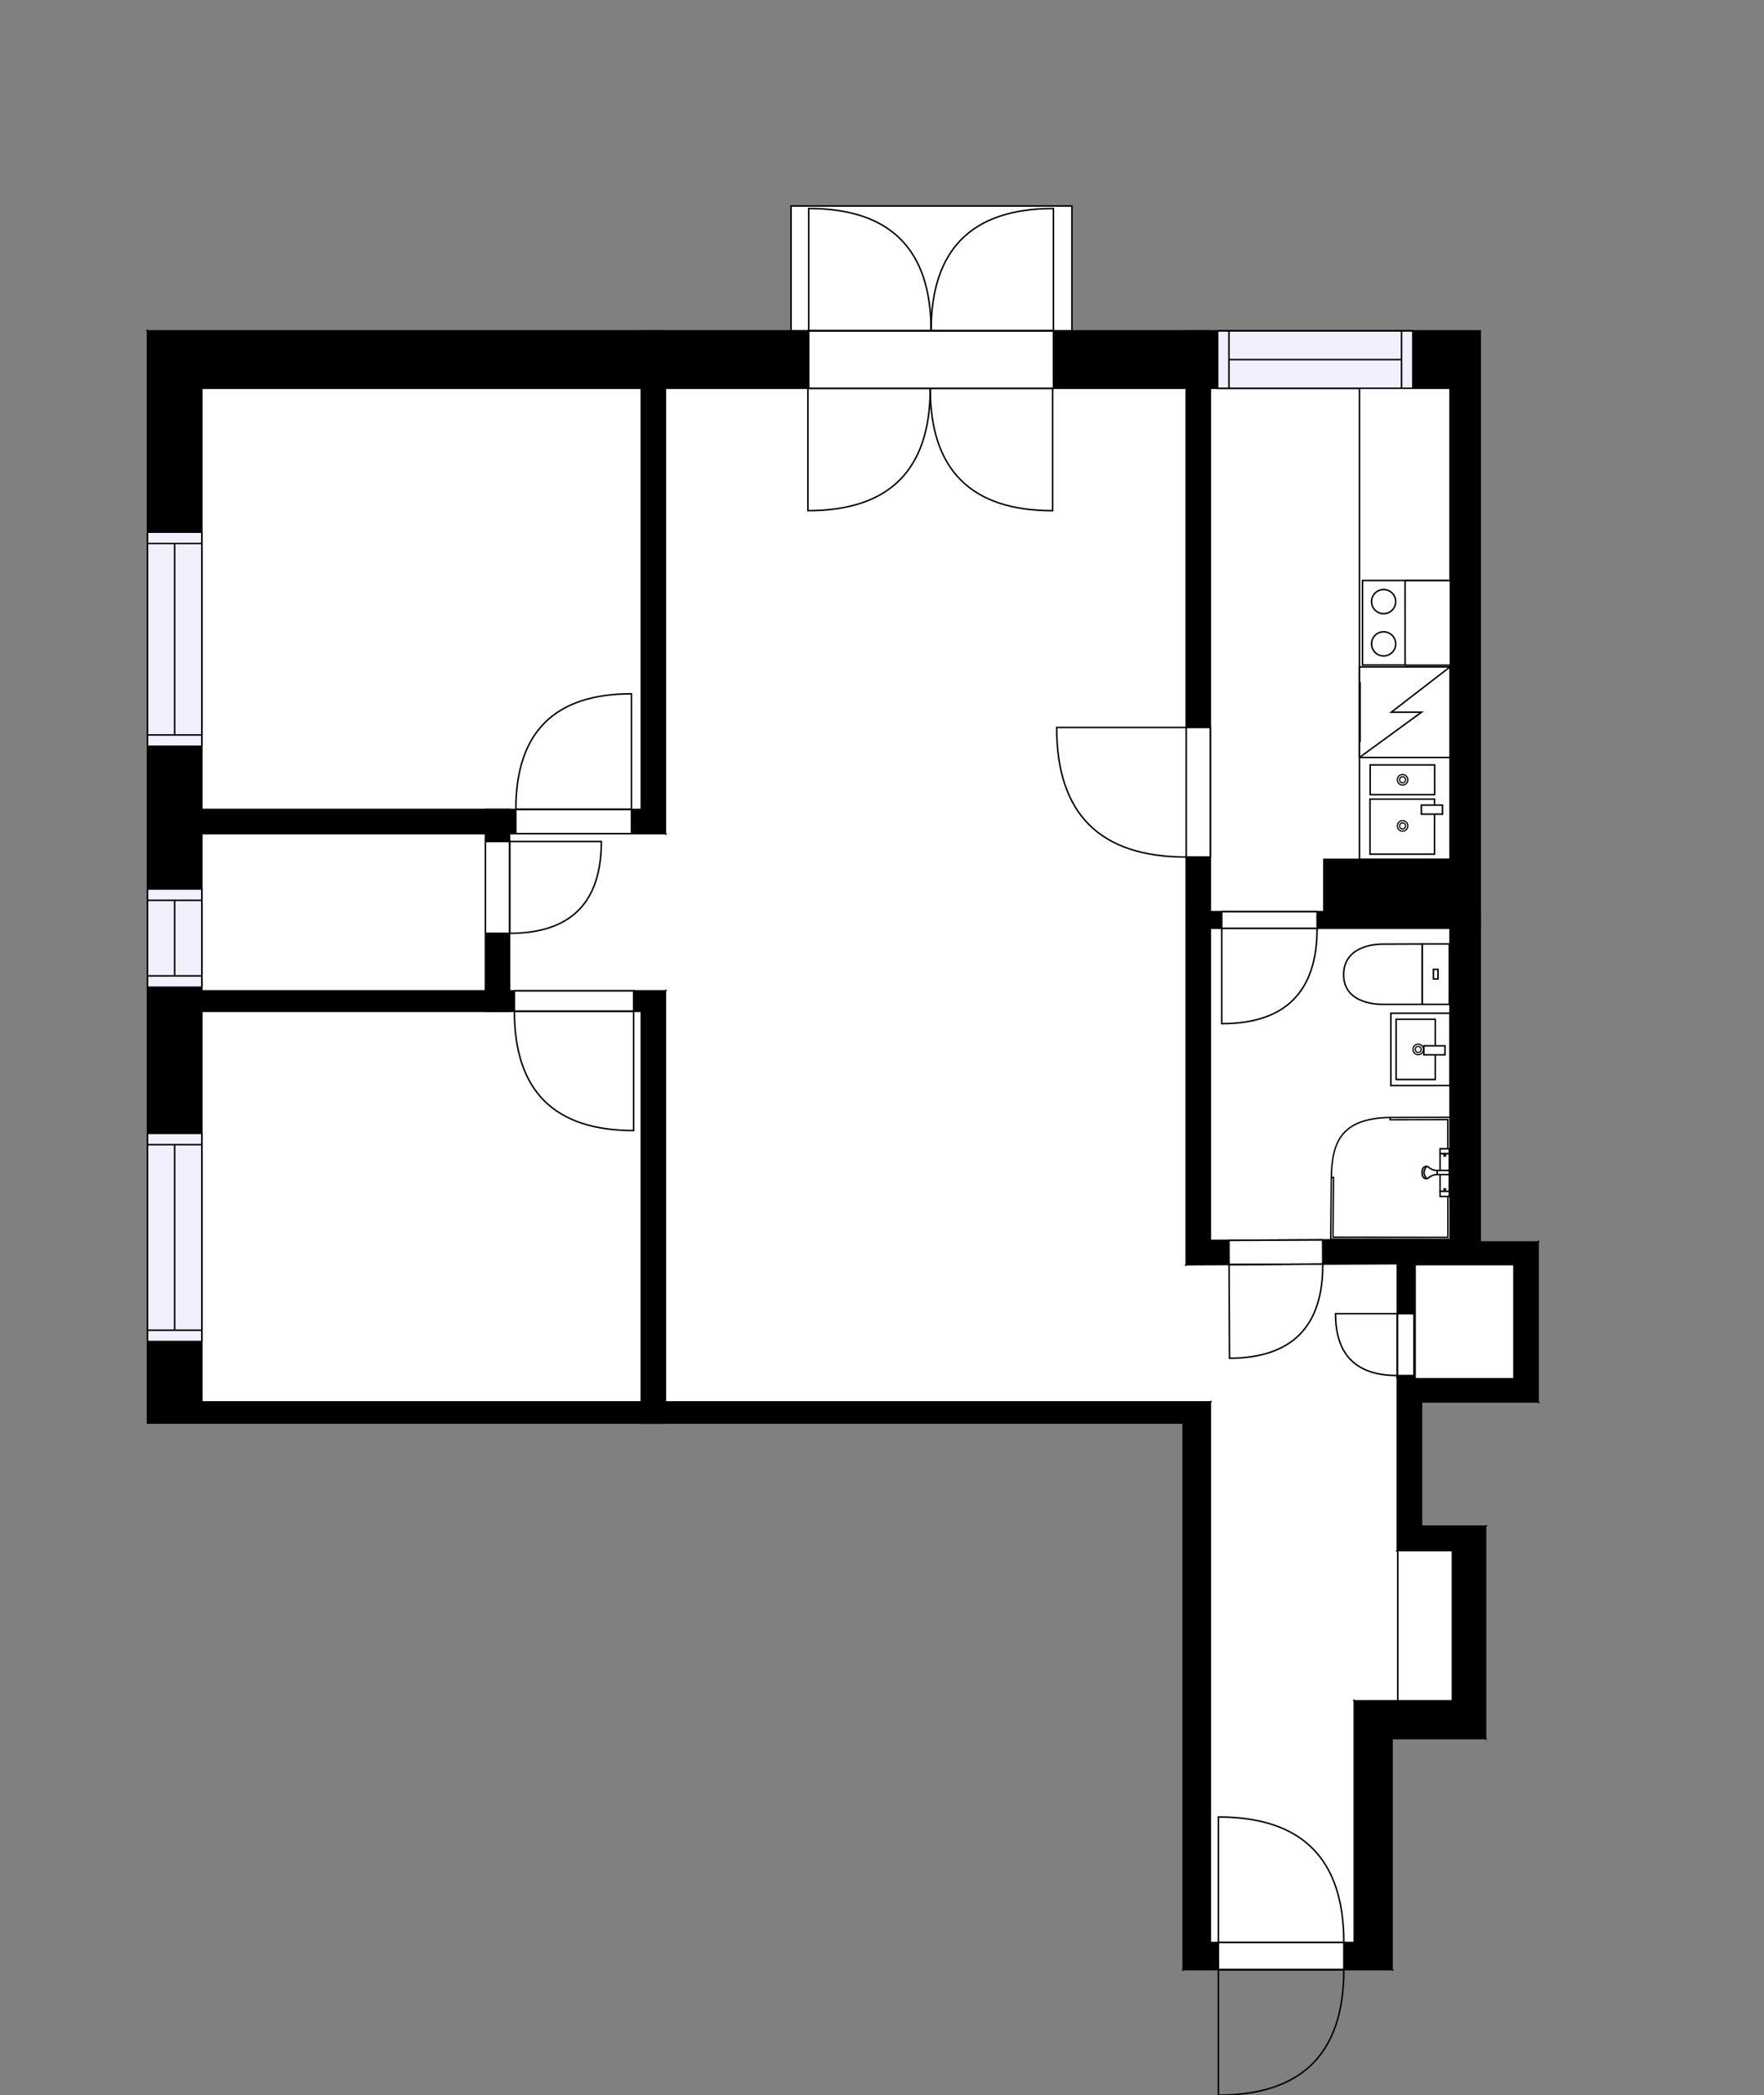 <?xml version="1.0" encoding="utf-8"?>
<svg height="1387.97" id="temp" version="1.1" viewBox="0 0 1169.034 1387.97" width="1169.034" xmlns="http://www.w3.org/2000/svg" xmlns:xlink="http://www.w3.org/1999/xlink"><rect x="0" y="0" width="1169.034" height="1387.97" fill="#808080" stroke="none"/><defs/><g class="Model v1-1" id="Model"><g class="Floor"><g class="Floorplan Floor-1" id="Floor-1" transform="matrix(1,0,0,1,0,0)"><g class="Space Undefined" fill="#ffffff" id="5cba7013-b168-4128-afda-23e296a88386" stroke="#ffffff" style="fill-opacity: 1; stroke-opacity: 1; stroke-width: 1;"><polygon points="960.95,837.77 1003.32,837.77 1003.32,912.73 937.03,912.73 937.03,837.00 960.10,837.00 "/><g class="Dimension" transform="matrix(1,0,0,1,937.029,837.774)"><g class="Visual" style="display: none;" transform="matrix(1,0,0,1,0,0)"><g class="DimensionMark" fill="#000000" id="mark1" stroke="none" style="fill-opacity: 1; pointer-events: visible;" transform="matrix(1,0,0,1,33.145,0)"><polygon points="-5,5,0,0,5,5"/></g><g class="DimensionMark" fill="#000000" id="mark2" stroke="none" style="fill-opacity: 1; pointer-events: visible;" transform="matrix(1,0,0,1,66.29,37.092)"><polygon points="-5,-5,0,0,-5,5"/></g><g class="DimensionMark" fill="#000000" id="mark3" stroke="none" style="fill-opacity: 1; pointer-events: visible;" transform="matrix(1,0,0,1,33.145,74.958)"><polygon points="-5,-5,0,0,5,-5"/></g><g class="DimensionMark" fill="#000000" id="mark4" stroke="none" style="fill-opacity: 1; pointer-events: visible;" transform="matrix(1,0,0,1,0,37.092)"><polygon points="5,5,0,0,5,-5"/></g></g><g class="SpaceDimensionsLabel" transform="matrix(1,0,0,1,33.067,37.341)"><g class="TextLabel NameLabel" id="NameLabel" style="display: block;"/><g class="TextLabel DimensionMeasureLabel" id="DimensionMeasureLabel" style="display: none;" transform="matrix(1,0,0,1,-40.531,79.594)"/></g></g></g><g class="Space Closet WalkIn" fill="#ffffff" id="326e9328-4acb-47da-8440-424ff67e61bd" stroke="#ffffff" style="fill-opacity: 1; stroke-opacity: 1; stroke-width: 1;"><polygon points="321.71,656.42 133.75,656.42 133.75,552.24 321.71,552.24 "/><g class="Dimension" transform="matrix(1,0,0,1,133.75,552.244)"><g class="Visual" style="display: none;" transform="matrix(1,0,0,1,0,0)"><g class="DimensionMark" fill="#000000" id="mark1" stroke="none" style="fill-opacity: 1; pointer-events: visible;" transform="matrix(1,0,0,1,93.979,0)"><polygon points="-5,5,0,0,5,5"/></g><g class="DimensionMark" fill="#000000" id="mark2" stroke="none" style="fill-opacity: 1; pointer-events: visible;" transform="matrix(1,0,0,1,187.957,52.086)"><polygon points="-5,-5,0,0,-5,5"/></g><g class="DimensionMark" fill="#000000" id="mark3" stroke="none" style="fill-opacity: 1; pointer-events: visible;" transform="matrix(1,0,0,1,93.979,104.173)"><polygon points="-5,-5,0,0,5,-5"/></g><g class="DimensionMark" fill="#000000" id="mark4" stroke="none" style="fill-opacity: 1; pointer-events: visible;" transform="matrix(1,0,0,1,0,52.086)"><polygon points="5,5,0,0,5,-5"/></g></g><g class="SpaceDimensionsLabel" transform="matrix(1,0,0,1,68.823,64.259)"><g class="TextLabel NameLabel" id="NameLabel" style="display: block;"/><g class="TextLabel DimensionMeasureLabel" id="DimensionMeasureLabel" style="display: none;" transform="matrix(1,0,0,1,-116.336,79.594)"/></g></g></g><g class="Space Bath" fill="#ffffff" id="2479f69a-d5cb-4654-afdf-c521cc5ed722" stroke="#ffffff" style="fill-opacity: 1; stroke-opacity: 1; stroke-width: 1;"><polygon points="960.95,821.00 802.10,821.77 802.10,614.95 960.95,614.95 "/><g class="Dimension" transform="matrix(1,0,0,1,802.103,614.949)"><g class="Visual" style="display: none;" transform="matrix(1,0,0,1,0,0)"><g class="DimensionMark" fill="#000000" id="mark1" stroke="none" style="fill-opacity: 1; pointer-events: visible;" transform="matrix(1,0,0,1,79.424,0)"><polygon points="-5,5,0,0,5,5"/></g><g class="DimensionMark" fill="#000000" id="mark2" stroke="none" style="fill-opacity: 1; pointer-events: visible;" transform="matrix(1,0,0,1,158.851,103.413)"><polygon points="-5,-5,0,0,-5,5"/></g><g class="DimensionMark" fill="#000000" id="mark3" stroke="none" style="fill-opacity: 1; pointer-events: visible;" transform="matrix(1,0,0,1,79.424,206.438)"><polygon points="-5,-5,0,0,5,-5"/></g><g class="DimensionMark" fill="#000000" id="mark4" stroke="none" style="fill-opacity: 1; pointer-events: visible;" transform="matrix(1,0,0,1,0,103.413)"><polygon points="5,5,0,0,5,-5"/></g></g><g class="SpaceDimensionsLabel" transform="matrix(1,0,0,1,38.642,107.989)"><g class="TextLabel NameLabel" id="NameLabel" style="display: block;"/><g class="TextLabel DimensionMeasureLabel" id="DimensionMeasureLabel" style="display: none;" transform="matrix(1,0,0,1,-116.164,80.016)"/></g></g></g><g class="Space Kitchen" fill="#ffffff" id="0f698995-fe85-4f2b-a884-45836452f3b8" stroke="#ffffff" style="fill-opacity: 1; stroke-opacity: 1; stroke-width: 1;"><polygon points="960.95,603.95 802.10,603.95 802.10,257.22 960.95,257.22 "/><g class="Dimension" transform="matrix(1,0,0,1,802.103,257.219)"><g class="Visual" style="display: none;" transform="matrix(1,0,0,1,0,0)"><g class="DimensionMark" fill="#000000" id="mark1" stroke="none" style="fill-opacity: 1; pointer-events: visible;" transform="matrix(1,0,0,1,79.425,0)"><polygon points="-5,5,0,0,5,5"/></g><g class="DimensionMark" fill="#000000" id="mark2" stroke="none" style="fill-opacity: 1; pointer-events: visible;" transform="matrix(1,0,0,1,158.851,173.365)"><polygon points="-5,-5,0,0,-5,5"/></g><g class="DimensionMark" fill="#000000" id="mark3" stroke="none" style="fill-opacity: 1; pointer-events: visible;" transform="matrix(1,0,0,1,79.425,346.73)"><polygon points="-5,-5,0,0,5,-5"/></g><g class="DimensionMark" fill="#000000" id="mark4" stroke="none" style="fill-opacity: 1; pointer-events: visible;" transform="matrix(1,0,0,1,0,173.365)"><polygon points="5,5,0,0,5,-5"/></g></g><g class="SpaceDimensionsLabel" transform="matrix(1,0,0,1,36.848,177.353)"><g class="TextLabel NameLabel" id="NameLabel" style="display: block;"/><g class="TextLabel DimensionMeasureLabel" id="DimensionMeasureLabel" style="display: none;" transform="matrix(1,0,0,1,-128.508,79.594)"/></g></g></g><g class="Space Room" fill="#ffffff" id="d4fa99aa-9a65-4adb-99ba-0e31b2e7f168" stroke="#ffffff" style="fill-opacity: 1; stroke-opacity: 1; stroke-width: 1;"><polygon points="424.98,928.73 133.75,928.73 133.75,669.95 424.98,669.95 "/><g class="Dimension" transform="matrix(1,0,0,1,133.75,669.947)"><g class="Visual" style="display: none;" transform="matrix(1,0,0,1,0,0)"><g class="DimensionMark" fill="#000000" id="mark1" stroke="none" style="fill-opacity: 1; pointer-events: visible;" transform="matrix(1,0,0,1,145.613,0)"><polygon points="-5,5,0,0,5,5"/></g><g class="DimensionMark" fill="#000000" id="mark2" stroke="none" style="fill-opacity: 1; pointer-events: visible;" transform="matrix(1,0,0,1,291.227,129.392)"><polygon points="-5,-5,0,0,-5,5"/></g><g class="DimensionMark" fill="#000000" id="mark3" stroke="none" style="fill-opacity: 1; pointer-events: visible;" transform="matrix(1,0,0,1,145.613,258.785)"><polygon points="-5,-5,0,0,5,-5"/></g><g class="DimensionMark" fill="#000000" id="mark4" stroke="none" style="fill-opacity: 1; pointer-events: visible;" transform="matrix(1,0,0,1,0,129.392)"><polygon points="5,5,0,0,5,-5"/></g></g><g class="SpaceDimensionsLabel" transform="matrix(1,0,0,1,145.613,129.392)"><g class="TextLabel NameLabel" id="NameLabel" style="display: block;"/><g class="TextLabel DimensionMeasureLabel" id="DimensionMeasureLabel" style="display: none;" transform="matrix(1,0,0,1,-127.609,79.594)"/></g></g></g><g class="Space Room" fill="#ffffff" id="45ddb327-39de-4a31-95c0-c546f466395a" stroke="#ffffff" style="fill-opacity: 1; stroke-opacity: 1; stroke-width: 1;"><polygon points="424.98,536.24 133.75,536.24 133.75,257.22 424.98,257.22 "/><g class="Dimension" transform="matrix(1,0,0,1,133.75,257.219)"><g class="Visual" style="display: none;" transform="matrix(1,0,0,1,0,0)"><g class="DimensionMark" fill="#000000" id="mark1" stroke="none" style="fill-opacity: 1; pointer-events: visible;" transform="matrix(1,0,0,1,145.613,0)"><polygon points="-5,5,0,0,5,5"/></g><g class="DimensionMark" fill="#000000" id="mark2" stroke="none" style="fill-opacity: 1; pointer-events: visible;" transform="matrix(1,0,0,1,291.227,139.513)"><polygon points="-5,-5,0,0,-5,5"/></g><g class="DimensionMark" fill="#000000" id="mark3" stroke="none" style="fill-opacity: 1; pointer-events: visible;" transform="matrix(1,0,0,1,145.613,279.025)"><polygon points="-5,-5,0,0,5,-5"/></g><g class="DimensionMark" fill="#000000" id="mark4" stroke="none" style="fill-opacity: 1; pointer-events: visible;" transform="matrix(1,0,0,1,0,139.513)"><polygon points="5,5,0,0,5,-5"/></g></g><g class="SpaceDimensionsLabel" transform="matrix(1,0,0,1,144.092,139.513)"><g class="TextLabel NameLabel" id="NameLabel" style="display: block;"/><g class="TextLabel DimensionMeasureLabel" id="DimensionMeasureLabel" style="display: none;" transform="matrix(1,0,0,1,-127.609,79.594)"/></g></g></g><g class="Space Outdoor" fill="#ffffff" id="1345047e-b44c-48c8-8d30-da23b6206489" stroke="#000000" style="stroke-width: 1; fill-opacity: 1; stroke-opacity: 1;"><polygon points="524.25,219.22 710.39,219.22 710.39,136.46 524.25,136.46 524.25,219.22 524.25,219.22 "/><g class="Dimension" transform="matrix(1,0,0,1,524.254,136.463)"><g class="Visual" style="display: none;" transform="matrix(1,0,0,1,0,0)"><g class="DimensionMark" fill="#000000" id="mark1" stroke="none" style="fill-opacity: 1; pointer-events: visible;" transform="matrix(1,0,0,1,93.067,0)"><polygon points="-5,5,0,0,5,5"/></g><g class="DimensionMark" fill="#000000" id="mark2" stroke="none" style="fill-opacity: 1; pointer-events: visible;" transform="matrix(1,0,0,1,186.135,41.378)"><polygon points="-5,-5,0,0,-5,5"/></g><g class="DimensionMark" fill="#000000" id="mark3" stroke="none" style="fill-opacity: 1; pointer-events: visible;" transform="matrix(1,0,0,1,93.067,82.756)"><polygon points="-5,-5,0,0,5,-5"/></g><g class="DimensionMark" fill="#000000" id="mark4" stroke="none" style="fill-opacity: 1; pointer-events: visible;" transform="matrix(1,0,0,1,0,41.378)"><polygon points="5,5,0,0,5,-5"/></g></g><g class="SpaceDimensionsLabel" transform="matrix(1,0,0,1,41.378,41.378)"><g class="TextLabel NameLabel" id="NameLabel" style="display: block;"/><g class="TextLabel DimensionMeasureLabel" id="DimensionMeasureLabel" style="display: none;" transform="matrix(1,0,0,1,-56.531,79.594)"/></g></g></g><g class="Space Entry Lobby" fill="#ffffff" id="d411a8e5-90b6-4930-8839-7a58cedf4263" stroke="#ffffff" style="fill-opacity: 1; stroke-opacity: 1; stroke-width: 1;"><polygon points="926.03,912.73 926.03,1027.06 962.58,1027.06 962.58,1126.77 897.51,1126.77 897.51,1286.84 802.10,1286.84 802.10,928.73 786.10,928.73 786.10,837.85 926.00,837.00 "/><g class="Dimension" transform="matrix(1,0,0,1,802.103,837.315)"><g class="Visual" style="display: none;" transform="matrix(1,0,0,1,0,0)"><g class="DimensionMark" fill="#000000" id="mark1" stroke="none" style="fill-opacity: 1; pointer-events: visible;" transform="matrix(1,0,0,1,72.243,0)"><polygon points="-5,5,0,0,5,5"/></g><g class="DimensionMark" fill="#000000" id="mark2" stroke="none" style="fill-opacity: 1; pointer-events: visible;" transform="matrix(1,0,0,1,160.481,224.605)"><polygon points="-5,-5,0,0,-5,5"/></g><g class="DimensionMark" fill="#000000" id="mark3" stroke="none" style="fill-opacity: 1; pointer-events: visible;" transform="matrix(1,0,0,1,72.243,449.524)"><polygon points="-5,-5,0,0,5,-5"/></g><g class="DimensionMark" fill="#000000" id="mark4" stroke="none" style="fill-opacity: 1; pointer-events: visible;" transform="matrix(1,0,0,1,0,224.605)"><polygon points="5,5,0,0,5,-5"/></g></g><g class="SpaceDimensionsLabel" transform="matrix(1,0,0,1,35.581,216.294)"><g class="TextLabel NameLabel" id="NameLabel" style="display: block;"/><g class="TextLabel DimensionMeasureLabel" id="DimensionMeasureLabel" style="display: none;" transform="matrix(1,0,0,1,-119.078,79.594)"/></g></g></g><g class="Space LivingRoom" fill="#ffffff" id="076e2784-e587-4dda-b68c-b8594638ac87" stroke="#ffffff" style="fill-opacity: 1; stroke-opacity: 1; stroke-width: 1;"><polygon points="786.10,928.73 440.98,928.73 440.98,656.42 337.71,656.42 337.71,552.24 440.98,552.24 440.98,257.22 786.10,257.22 "/><g class="Dimension" transform="matrix(1,0,0,1,337.707,257.219)"><g class="Visual" style="display: none;" transform="matrix(1,0,0,1,0,0)"><g class="DimensionMark" fill="#000000" id="mark1" stroke="none" style="fill-opacity: 1; pointer-events: visible;" transform="matrix(1,0,0,1,224.198,0)"><polygon points="-5,5,0,0,5,5"/></g><g class="DimensionMark" fill="#000000" id="mark2" stroke="none" style="fill-opacity: 1; pointer-events: visible;" transform="matrix(1,0,0,1,448.396,335.757)"><polygon points="-5,-5,0,0,-5,5"/></g><g class="DimensionMark" fill="#000000" id="mark3" stroke="none" style="fill-opacity: 1; pointer-events: visible;" transform="matrix(1,0,0,1,224.198,671.513)"><polygon points="-5,-5,0,0,5,-5"/></g><g class="DimensionMark" fill="#000000" id="mark4" stroke="none" style="fill-opacity: 1; pointer-events: visible;" transform="matrix(1,0,0,1,0,335.757)"><polygon points="5,5,0,0,5,-5"/></g></g><g class="SpaceDimensionsLabel" transform="matrix(1,0,0,1,263.13,331.409)"><g class="TextLabel NameLabel" id="NameLabel" style="display: block;"/><g class="TextLabel DimensionMeasureLabel" id="DimensionMeasureLabel" style="display: none;" transform="matrix(1,0,0,1,-114.625,79.594)"/></g></g></g><g class="Wall External" fill="#000000" id="Wall" stroke="#000000" style="fill-opacity: 1; stroke-opacity: 1; stroke-width: 1;"><polygon points="133.75,257.22 960.95,257.22 980.95,219.22 97.75,219.22 "/><g class="Door Swing Beside" fill="#ffffff" id="Door" stroke="#000000" style="fill-opacity: 1; stroke-width: 1; stroke-opacity: 1;"><polygon points="535.41,257.22 697.58,257.22 697.58,219.22 535.41,219.22 "/><g class="Panel Right Negative" fill="none" id="Panel" style=""><g class="PanelArea" fill="none" id="PanelArea" stroke="none" style=""><polygon points="535.41,257.22 616.49,257.22 616.49,219.22 535.41,219.22 "/></g><path d="M616.49,257.22 q0.00,81.08 -81.08,81.08 l0.00,-81.08Z"/></g><g class="Panel Left Negative" fill="none" id="Panel" style=""><g class="PanelArea" fill="none" id="PanelArea" stroke="none" style=""><polygon points="616.49,257.22 697.58,257.22 697.58,219.22 616.49,219.22 "/></g><path d="M616.49,257.22 q0.00,81.09 81.09,81.09 l0.00,-81.09Z"/></g></g><g class="Door Swing Beside" fill="#ffffff" id="Door" stroke="#000000" style="fill-opacity: 1; stroke-width: 1; stroke-opacity: 1;"><polygon points="535.96,257.22 698.13,257.22 698.13,219.22 535.96,219.22 "/><g class="Panel Left Positive" fill="none" id="Panel" style=""><g class="PanelArea" fill="none" id="PanelArea" stroke="none" style=""><polygon points="535.96,257.22 617.05,257.22 617.05,219.22 535.96,219.22 "/></g><path d="M617.05,219.22 q0.00,-81.09 -81.09,-81.09 l0.00,81.09Z"/></g><g class="Panel Right Positive" fill="none" id="Panel" style=""><g class="PanelArea" fill="none" id="PanelArea" stroke="none" style=""><polygon points="617.05,257.22 698.13,257.22 698.13,219.22 617.05,219.22 "/></g><path d="M617.05,219.22 q0.00,-81.08 81.08,-81.08 l0.00,81.08Z"/></g></g><g class="Window Regular" fill="#f0f0ff" id="Window" stroke="#000000" style="fill-opacity: 1; stroke-width: 1; stroke-opacity: 1;"><polygon points="806.94,257.22 936.32,257.22 936.32,219.22 806.94,219.22 "/><g class="Glass" id="Glass"><polygon points="806.94,257.22 936.32,257.22 936.32,219.22 806.94,219.22 "/></g><g class="Panel" id="Panel"><line x1="814.44" x2="928.82" y1="238.22" y2="238.22"/><line x1="814.44" x2="814.44" y1="257.22" y2="219.22"/><line x1="928.82" x2="928.82" y1="257.22" y2="219.22"/></g></g></g><g class="Wall External" fill="#000000" id="Wall" stroke="#000000" style="fill-opacity: 1; stroke-opacity: 1; stroke-width: 1;"><polygon points="980.95,219.22 980.95,822.77 960.95,837.77 960.95,257.22 "/></g><g class="Wall External" fill="#000000" id="Wall" stroke="#000000" style="fill-opacity: 1; stroke-opacity: 1; stroke-width: 1;"><polygon points="960.95,837.77 1003.32,837.77 1019.32,822.77 980.95,822.77 "/></g><g class="Wall External" fill="#000000" id="Wall" stroke="#000000" style="fill-opacity: 1; stroke-opacity: 1; stroke-width: 1;"><polygon points="1019.32,822.77 1019.32,928.73 1003.32,912.73 1003.32,837.77 "/></g><g class="Wall External" fill="#000000" id="Wall" stroke="#000000" style="fill-opacity: 1; stroke-opacity: 1; stroke-width: 1;"><polygon points="1019.32,928.73 942.03,928.73 926.03,912.73 1003.32,912.73 "/></g><g class="Wall External" fill="#000000" id="Wall" stroke="#000000" style="fill-opacity: 1; stroke-opacity: 1; stroke-width: 1;"><polygon points="942.03,928.73 942.03,1011.06 926.03,1027.06 926.03,912.73 "/></g><g class="Wall External" fill="#000000" id="Wall" stroke="#000000" style="fill-opacity: 1; stroke-opacity: 1; stroke-width: 1;"><polygon points="926.03,1027.06 962.58,1027.06 984.51,1011.06 942.03,1011.06 "/></g><g class="Wall External" fill="#000000" id="Wall" stroke="#000000" style="fill-opacity: 1; stroke-opacity: 1; stroke-width: 1;"><polygon points="984.51,1011.06 984.51,1151.77 962.58,1126.77 962.58,1027.06 "/></g><g class="Wall External" fill="#000000" id="Wall" stroke="#000000" style="fill-opacity: 1; stroke-opacity: 1; stroke-width: 1;"><polygon points="984.51,1151.77 922.51,1151.77 897.51,1126.77 962.58,1126.77 "/></g><g class="Wall External" fill="#000000" id="Wall" stroke="#000000" style="fill-opacity: 1; stroke-opacity: 1; stroke-width: 1;"><polygon points="897.51,1126.77 897.51,1286.84 922.51,1304.84 922.51,1151.77 "/></g><g class="Wall External" fill="#000000" id="Wall" stroke="#000000" style="fill-opacity: 1; stroke-opacity: 1; stroke-width: 1;"><polygon points="897.51,1286.84 802.10,1286.84 784.10,1304.84 922.51,1304.84 "/><g class="Door Swing Opposite" fill="#ffffff" id="Door" stroke="#000000" style="fill-opacity: 1; stroke-width: 1; stroke-opacity: 1;"><polygon points="890.59,1286.84 807.46,1286.84 807.46,1304.84 890.59,1304.84 "/><g class="Panel Left Negative" fill="none" id="Panel" style=""><g class="PanelArea" fill="none" id="PanelArea" stroke="none" style=""><polygon points="890.59,1286.84 807.46,1286.84 807.46,1304.84 890.59,1304.84 "/></g><path d="M890.59,1286.84 q0.00,-83.13 -83.13,-83.13 l0.00,83.13Z"/></g><g class="Panel Right Positive" fill="none" id="Panel" style=""><g class="PanelArea" fill="none" id="PanelArea" stroke="none" style=""><polygon points="890.59,1286.84 807.46,1286.84 807.46,1304.84 890.59,1304.84 "/></g><path d="M890.59,1304.84 q0.00,83.13 -83.13,83.13 l0.00,-83.13Z"/></g></g></g><g class="Wall External" fill="#000000" id="Wall" stroke="#000000" style="fill-opacity: 1; stroke-opacity: 1; stroke-width: 1;"><polygon points="784.10,1304.84 784.10,942.73 802.10,928.73 802.10,1286.84 "/></g><g class="Wall External" fill="#000000" id="Wall" stroke="#000000" style="fill-opacity: 1; stroke-opacity: 1; stroke-width: 1;"><polygon points="802.10,928.73 133.75,928.73 97.75,942.73 784.10,942.73 "/></g><g class="Wall External" fill="#000000" id="Wall" stroke="#000000" style="fill-opacity: 1; stroke-opacity: 1; stroke-width: 1;"><polygon points="133.75,928.73 133.75,257.22 97.75,219.22 97.75,942.73 "/><g class="Window Regular" fill="#f0f0ff" id="Window" stroke="#000000" style="fill-opacity: 1; stroke-width: 1; stroke-opacity: 1;"><polygon points="133.75,888.73 133.75,750.79 97.75,750.79 97.75,888.73 "/><g class="Glass" id="Glass"><polygon points="133.75,888.73 133.75,750.79 97.75,750.79 97.75,888.73 "/></g><g class="Panel" id="Panel"><line x1="115.75" x2="115.75" y1="881.23" y2="758.29"/><line x1="133.75" x2="97.75" y1="881.23" y2="881.23"/><line x1="133.75" x2="97.75" y1="758.29" y2="758.29"/></g></g><g class="Window Regular" fill="#f0f0ff" id="Window" stroke="#000000" style="fill-opacity: 1; stroke-width: 1; stroke-opacity: 1;"><polygon points="133.75,654.01 133.75,588.94 97.75,588.94 97.75,654.01 "/><g class="Glass" id="Glass"><polygon points="133.75,654.01 133.75,588.94 97.75,588.94 97.75,654.01 "/></g><g class="Panel" id="Panel"><line x1="115.75" x2="115.75" y1="646.51" y2="596.44"/><line x1="133.75" x2="97.75" y1="646.51" y2="646.51"/><line x1="133.75" x2="97.75" y1="596.44" y2="596.44"/></g></g><g class="Window Regular" fill="#f0f0ff" id="Window" stroke="#000000" style="fill-opacity: 1; stroke-width: 1; stroke-opacity: 1;"><polygon points="133.75,494.38 133.75,352.55 97.75,352.55 97.75,494.38 "/><g class="Glass" id="Glass"><polygon points="133.75,494.38 133.75,352.55 97.75,352.55 97.75,494.38 "/></g><g class="Panel" id="Panel"><line x1="115.75" x2="115.75" y1="486.88" y2="360.05"/><line x1="133.75" x2="97.75" y1="486.88" y2="486.88"/><line x1="133.75" x2="97.75" y1="360.05" y2="360.05"/></g></g></g><g class="Wall" fill="#000000" id="Wall" stroke="#000000" style="fill-opacity: 1; stroke-opacity: 1; stroke-width: 1;"><polygon points="962.00,836.99 786.10,837.85 802.10,821.77 961.92,820.99 "/><g class="Door Swing Beside" fill="#ffffff" id="Door" stroke="#000000" style="fill-opacity: 1; stroke-width: 1; stroke-opacity: 1;"><polygon points="876.62,837.41 814.51,837.71 814.43,821.71 876.54,821.41 "/><g class="Panel Left Negative" fill="none" id="Panel" style=""><g class="PanelArea" fill="none" id="PanelArea" stroke="none" style=""><polygon points="876.62,837.41 814.51,837.71 814.43,821.71 876.54,821.41 "/></g><path d="M876.62,837.41 q0.31,62.11 -61.80,62.41 l-0.31,-62.11Z"/></g></g></g><g class="Wall" fill="#000000" id="Wall" stroke="#000000" style="fill-opacity: 1; stroke-opacity: 1; stroke-width: 1;"><polygon points="802.10,821.77 802.10,219.22 786.10,219.22 786.10,837.85 "/><g class="Door Swing Beside" fill="#ffffff" id="Door" stroke="#000000" style="fill-opacity: 1; stroke-width: 1; stroke-opacity: 1;"><polygon points="802.10,567.76 802.10,481.93 786.10,481.93 786.10,567.76 "/><g class="Panel Right Positive" fill="none" id="Panel" style=""><g class="PanelArea" fill="none" id="PanelArea" stroke="none" style=""><polygon points="802.10,567.76 802.10,481.93 786.10,481.93 786.10,567.76 "/></g><path d="M786.10,567.76 q-85.83,0.00 -85.83,-85.83 l85.83,0.00Z"/></g></g></g><g class="Wall" fill="#000000" id="Wall" stroke="#000000" style="fill-opacity: 1; stroke-opacity: 1; stroke-width: 1;"><polygon points="440.98,942.73 440.98,656.42 424.98,669.95 424.98,942.73 "/></g><g class="Wall" fill="#000000" id="Wall" stroke="#000000" style="fill-opacity: 1; stroke-opacity: 1; stroke-width: 1;"><polygon points="440.98,656.42 97.75,656.42 97.75,669.95 424.98,669.95 "/><g class="Door Swing Beside" fill="#ffffff" id="Door" stroke="#000000" style="fill-opacity: 1; stroke-width: 1; stroke-opacity: 1;"><polygon points="419.91,656.42 340.90,656.42 340.90,669.95 419.91,669.95 "/><g class="Panel Left Positive" fill="none" id="Panel" style=""><g class="PanelArea" fill="none" id="PanelArea" stroke="none" style=""><polygon points="419.91,656.42 340.90,656.42 340.90,669.95 419.91,669.95 "/></g><path d="M340.90,669.95 q0.00,79.01 79.01,79.01 l0.00,-79.01Z"/></g></g></g><g class="Wall" fill="#000000" id="Wall" stroke="#000000" style="fill-opacity: 1; stroke-opacity: 1; stroke-width: 1;"><polygon points="97.75,552.24 440.98,552.24 424.98,536.24 97.75,536.24 "/><g class="Door Swing Beside" fill="#ffffff" id="Door" stroke="#000000" style="fill-opacity: 1; stroke-width: 1; stroke-opacity: 1;"><polygon points="341.86,552.24 418.47,552.24 418.47,536.24 341.86,536.24 "/><g class="Panel Right Positive" fill="none" id="Panel" style=""><g class="PanelArea" fill="none" id="PanelArea" stroke="none" style=""><polygon points="341.86,552.24 418.47,552.24 418.47,536.24 341.86,536.24 "/></g><path d="M341.86,536.24 q0.00,-76.61 76.61,-76.61 l0.00,76.61Z"/></g></g></g><g class="Wall" fill="#000000" id="Wall" stroke="#000000" style="fill-opacity: 1; stroke-opacity: 1; stroke-width: 1;"><polygon points="440.98,552.24 440.98,219.22 424.98,219.22 424.98,536.24 "/></g><g class="Wall" fill="#000000" id="Wall" stroke="#000000" style="fill-opacity: 1; stroke-opacity: 1; stroke-width: 1;"><polygon points="337.71,536.24 337.71,669.95 321.71,669.95 321.71,536.24 "/><g class="Door Swing Beside" fill="#ffffff" id="Door" stroke="#000000" style="fill-opacity: 1; stroke-width: 1; stroke-opacity: 1;"><polygon points="337.71,557.49 337.71,618.30 321.71,618.30 321.71,557.49 "/><g class="Panel Right Negative" fill="none" id="Panel" style=""><g class="PanelArea" fill="none" id="PanelArea" stroke="none" style=""><polygon points="337.71,557.49 337.71,618.30 321.71,618.30 321.71,557.49 "/></g><path d="M337.71,618.30 q60.81,0.00 60.81,-60.81 l-60.81,0.00Z"/></g></g></g><g class="Wall" fill="#000000" id="Wall" stroke="#000000" style="fill-opacity: 1; stroke-opacity: 1; stroke-width: 1;"><polygon points="786.10,614.95 980.95,614.95 980.95,603.95 786.10,603.95 "/><g class="Door Swing Beside" fill="#ffffff" id="Door" stroke="#000000" style="fill-opacity: 1; stroke-width: 1; stroke-opacity: 1;"><polygon points="809.67,614.95 872.87,614.95 872.87,603.95 809.67,603.95 "/><g class="Panel Right Negative" fill="none" id="Panel" style=""><g class="PanelArea" fill="none" id="PanelArea" stroke="none" style=""><polygon points="809.67,614.95 872.87,614.95 872.87,603.95 809.67,603.95 "/></g><path d="M872.87,614.95 q0.00,63.20 -63.20,63.20 l0.00,-63.20Z"/></g></g></g><g class="Wall" fill="#000000" id="Wall" stroke="#000000" style="fill-opacity: 1; stroke-opacity: 1; stroke-width: 1;"><polygon points="926.03,912.73 926.03,821.17 937.03,821.17 937.03,912.73 "/><g class="Door Swing Beside" fill="#ffffff" id="Door" stroke="#000000" style="fill-opacity: 1; stroke-width: 1; stroke-opacity: 1;"><polygon points="926.03,911.25 926.03,870.30 937.03,870.30 937.03,911.25 "/><g class="Panel Left Negative" fill="none" id="Panel" style=""><g class="PanelArea" fill="none" id="PanelArea" stroke="none" style=""><polygon points="926.03,911.25 926.03,870.30 937.03,870.30 937.03,911.25 "/></g><path d="M926.03,911.25 q-40.95,0.00 -40.95,-40.95 l40.95,0.00Z"/></g></g></g><g class="Column Rectangle" fill="#000000" id="Column" stroke="none" style="fill-opacity: 1;"><polygon points="961.92,603.95 876.86,603.95 876.86,568.82 961.92,568.82 "/></g><g class="FixedFurnitureSet" id="FixedFurnitureSet" style="" transform="matrix(0,1,-1,0,960.86,671.252)"><g class="FixedFurniture BaseCabinet" fill="#ffffff" stroke="#000000" style="fill-opacity: 1; stroke-opacity: 1;" transform="matrix(1,0,0,1,0,0)">
<g class="BoundaryPolygon">
<polygon points="0.00,0.00 47.89,0.00 47.89,39.09 0.00,39.09 "/>
</g>
<g class="Direction" fill-opacity="0.9" style="display: none;">
<polygon fill="#444444" points="25.55,35.96 25.55,25.34 22.54,25.34 22.54,35.96 18.74,35.96 24.04,40.76 29.34,35.96 25.55,35.96 "/>
</g>
<g class="Name" fill-opacity="0.9" style="display: none;">

</g>
<desc>Width:60 Height:5 Depth:60 Elevation:105</desc>
</g><g class="FixedFurniture Sink" fill="#ffffff" stroke="#000000" style="fill-opacity: 1; stroke-opacity: 1;" transform="matrix(1,0,0,1,0,0)">
<g class="BoundaryPolygon" fill="none" stroke="none">
<polygon points="0.00,0.00 47.89,0.00 47.89,39.09 0.00,39.09 "/>
</g>
<g class="InnerPolygon">
<polygon points="3.99,9.70 43.90,9.70 43.90,35.63 3.99,35.63 "/>
</g>
<g class="OuterDrain" stroke-width="0.8">
<circle cx="23.945" cy="20.977" r="3.5"/>
</g>
<g class="InnerDrain" stroke-width="0.8">
<circle cx="23.945" cy="20.977" r="2"/>
</g>
<g class="Faucet">
<polygon points="21.55,3.26 27.55,3.26 27.55,17.26 21.55,17.26 "/>
</g>
<g class="Direction" fill-opacity="0.9" style="display: none;">
<polygon fill="#444444" points="25.55,35.96 25.55,25.34 22.54,25.34 22.54,35.96 18.74,35.96 24.04,40.76 29.34,35.96 25.55,35.96 "/>
</g>
<g class="Name" fill-opacity="0.9" style="display: none;">

</g>
<desc>Width:60 Height:90 Depth:60 Elevation:0</desc>
</g></g><g class="FixedFurniture Closet" fill="#ffffff" stroke="#000000" style="fill-opacity: 1; stroke-opacity: 1;" transform="matrix(0,1,-1,0,962.537,1027.219)">
<g class="BoundaryPolygon">
<polygon points="0.00,0.00 99.55,0.00 99.55,36.22 0.00,36.22 "/>
</g>
<g class="Direction" fill-opacity="0.9" style="display: none;">
<polygon fill="#444444" points="52.28,33.02 52.28,22.40 49.27,22.40 49.27,33.02 45.46,33.02 50.77,38.32 56.07,33.02 52.28,33.02 "/>
</g>
<g class="Name" fill-opacity="0.9" style="display: none;">

</g>
<desc>Width:60 Height:200 Depth:60 Elevation:0</desc>
</g><g class="FixedFurniture Toilet" fill="#ffffff" stroke="#000000" style="fill-opacity: 1; stroke-opacity: 1;" transform="matrix(0,1,-1,0,960.954,624.864)">
<g class="BoundaryPolygon" fill="none" stroke="none">
<polygon points="0,0 41,0 41,71 0,71"/>
</g>
<g class="InnerPolygon">
<rect height="17.98" width="39.989" x="0.502" y="0.5"/>
<path d="M40.491,44.237S41.619,70.5,20.907,70.5C-.523,70.5.6,44.237.6,44.237L.5,18.48H40.491Z"/>
<rect height="3.03" width="6.357" x="17.318" y="7.975"/>
</g>
<desc>Width:41 Height:85 Depth:71 Elevation:0</desc>
</g><g class="FixedFurniture Closet" fill="#ffffff" stroke="#000000" style="fill-opacity: 1; stroke-opacity: 1;" transform="matrix(0,1,-1,0,1003.32,837.774)">
<g class="BoundaryPolygon">
<polygon points="0.00,0.00 75.64,0.00 75.64,65.50 0.00,65.50 "/>
</g>
<g class="Direction" fill-opacity="0.9" style="display: none;">
<polygon fill="#444444" points="39.72,59.71 39.72,49.09 36.72,49.09 36.72,59.71 32.91,59.71 38.22,65.01 43.52,59.71 39.72,59.71 "/>
</g>
<g class="Name" fill-opacity="0.9" style="display: none;">

</g>
<desc>Width:60 Height:200 Depth:60 Elevation:0</desc>
</g><g class="FixedFurniture BaseCabinet" fill="#ffffff" stroke="#000000" style="fill-opacity: 1; stroke-opacity: 1;" transform="matrix(0,1,-1,0,960.954,257.219)">
<g class="BoundaryPolygon">
<polygon points="0.00,0.00 312.03,0.00 312.03,60.00 0.00,60.00 "/>
</g>
<g class="Direction" fill-opacity="0.9" style="display: none;">
<polygon fill="#444444" points="166.47,55.20 166.47,44.58 163.46,44.58 163.46,55.20 159.65,55.20 164.96,60.00 170.26,55.20 166.47,55.20 "/>
</g>
<g class="Name" fill-opacity="0.9" style="display: none;">

</g>
<desc>Width:60 Height:90 Depth:60 Elevation:0</desc>
</g><g class="FixedFurniture DoubleSinkRight" fill="#ffffff" stroke="#000000" style="fill-opacity: 1; stroke-opacity: 1;" transform="matrix(0,1,-1,0,960.67,501.801)">
<g class="BoundaryPolygon" fill="none" stroke="none">
<polygon points="0.00,0.00 69.01,0.00 69.01,57.53 0.00,57.53 0.00,0.00 "/>
</g>
<g class="InnerPolygonLeft">
<polygon points="4.93,9.90 24.65,9.90 24.65,52.64 4.93,52.64 "/>
</g>
<g class="InnerPolygonRight">
<polygon points="27.60,10.00 64.08,10.00 64.08,52.74 27.60,52.74 "/>
</g>
<g class="OuterDrain" stroke-width="0.8">
<circle cx="14.788" cy="31.162" r="3.5"/>
<circle cx="45.351" cy="31.162" r="3.5"/>
</g>
<g class="InnerDrain" stroke-width="0.8">
<circle cx="14.788" cy="31.162" r="2"/>
<circle cx="45.351" cy="31.162" r="2"/>
</g>
<g class="Faucet">
<polygon points="31.55,4.70 37.55,4.70 37.55,18.70 31.55,18.70 "/>
</g>
<g class="Direction" fill-opacity="0.9" style="display: none;">
<polygon fill="#444444" points="35.99,52.44 35.99,41.83 32.98,41.83 32.98,52.44 29.18,52.44 34.48,57.75 39.79,52.44 35.99,52.44 "/>
</g>
<g class="Name" fill-opacity="0.9" style="display: none;">

</g>
<desc>Width:70 Height:90 Depth:60 Elevation:0</desc>
</g><g class="FixedFurniture ElectricalAppliance Dishwasher" fill="#ffffff" stroke="#000000" style="fill-opacity: 1; stroke-opacity: 1;" transform="matrix(0,1,-1,0,960.954,441.801)">
<g class="BoundaryPolygon">
<polygon points="0,0 60,0 60,60 0,60"/>
</g>
<g class="electricitySign" fill="none">
<path d="M0,0,30,38.9v-20L60,60"/>
</g>
<g class="Handle">
<path d="M10,59.6H49.8"/>
</g>
<g class="Direction" fill-opacity="0.9" style="display: none;">
<polygon fill="#444444" points="32.009 55.197 32.009 44.581 29 44.581 29 55.197 25.197 55.197 30.5 60 35.803 55.197 32.009 55.197"/>
</g>
<g class="Name" fill-opacity="0.9" style="display: none;">

</g>
<desc>Width:60 Height:90 Depth:60 Elevation:0</desc>
</g><g class="FixedFurniture ElectricalAppliance IntegratedStove" fill="#ffffff" stroke="#000000" style="fill-opacity: 1; stroke-opacity: 1;" transform="matrix(0,1,-1,0,960.954,382.553)">
<g class="BoundaryPolygon" fill="none" stroke="none">
<polygon points="0 0 60 0 60 60 0 60"/>
</g>
<g class="InnerPolygon">
<polygon points="2,2 58,2 58,58 2,58"/>
</g>
<g class="OuterCircle">
<circle cx="16" cy="16" r="8"/>
<circle cx="44" cy="16" r="8"/>
<circle cx="16" cy="44" r="8"/>
<circle cx="44" cy="44" r="8"/>
</g>
<g class="Direction" fill-opacity="0.9" style="display: none;">
<polygon fill="#444444" points="32.009 55.197 32.009 44.581 29 44.581 29 55.197 25.197 55.197 30.5 60 35.803 55.197 32.009 55.197"/>
</g>
<g class="Name" fill-opacity="0.9" style="display: none;">

</g>
<desc>Width:60 Height:90 Depth:30 Elevation:0</desc>
</g><g class="FixedFurniture ElectricalAppliance Fan" fill="#ffffff" stroke="#000000" style="fill-opacity: 1; stroke-opacity: 1;" transform="matrix(0,1,-1,0,961.186,384.63)">
<g class="BoundaryPolygon">
<polygon points="0.00,0.00 56.05,0.00 56.05,30.00 0.00,30.00 "/>
</g>
<g class="Direction" fill-opacity="0.9" style="display: none;">
<polygon fill="#444444" points="29.90,25.20 29.90,14.58 26.89,14.58 26.89,25.20 23.09,25.20 28.39,30.00 33.69,25.20 29.90,25.20 "/>
</g>
<g class="Name" fill-opacity="0.9" style="display: none;">

</g>
<desc>Width:60 Height:60 Depth:30 Elevation:140</desc>
</g><g class="FixedFurniture ShowerCab" fill="#ffffff" stroke="#000000" style="fill-opacity: 1; stroke-opacity: 1;" transform="matrix(-0.93,0,0,-0.951,960.95,821.013)">
<g class="BoundaryPolygon" fill="none" stroke="none">
<polygon points="0,0 85,0 85,85 0,85"/>
</g>
<g class="InnerPolygon">
<path d="M85,.1,0,0,.1,85l42.7-.1h0c34.4-.7,41.3-16.7,41.8-41.7h0Z"/>
<polyline points="42.7 84.8 42.7 83.3 42.7 83.3 1.6 83.4 1.5 1.4 83.4 1.5 83 43.1 83 43.1 84.6 43.1"/>
</g>
<g class="Name" fill-opacity="0.9" style="display: none;">

</g>
<desc>Width:85 Height:180 Depth:85 Elevation:0</desc>
</g><g class="FixedFurniture Shower" fill="#ffffff" stroke="#000000" style="fill-opacity: 1; stroke-opacity: 1;" transform="matrix(0,1,-1,0,960.95,760.508)">
<g class="BoundaryPolygon" fill="none" stroke="none">
<polygon points="0,0 32,0 32,19 0,19"/>
</g>
<g class="InnerPolygon">
<rect height="6.1" width="11.2" x="3.7" y="0.5"/>
<rect height="6.1" width="11.2" x="17.6" y="0.5"/>
<rect height="6.1" width="3.4" x="28.7" y="0.5"/>
<rect height="6.1" width="3.2" x="0.5" y="0.5"/>
<path d="M14.9,8.5c0,1.5-0.4,3.3-1.6,5    c-0.4,0.6-1,1.1-1.1,1.7c-0.2,1.1,0.3,2.8,2.5,3.2c0.5,0.1,1.3,0.1,1.6,0.1h-0.1c0.3,0,1.1,0,1.6-0.1c2.2-0.4,2.7-2.1,2.5-3.2    c-0.1-0.6-0.7-1.1-1.1-1.7c-1.2-1.7-1.6-3.5-1.6-5"/>
<path d="M12.2,15.3c0.1,0.2,1.6,1.9,4.2,1.9 c2.4-0.1,3.7-1.7,3.9-1.9"/>
<path d="M14.9,0.5h2.7v8c-0.9,0-1.8,0-2.7,0l0,0 C14.9,5.9,14.9,3.2,14.9,0.5z"/>
</g>
<g class="Indicator">
<path d="M3.7,3.6C5,3.1,5.2,3,5.2,3 c0,1.1,0,0,0,1.1C5.2,4.1,5.1,4.1,3.7,3.6"/>
<path d="M28.7,3.6 C27.4,3.1,27.2,3,27.2,3c0,1.1,0,0,0,1.1C27.2,4.1,27.3,4.1,28.7,3.6"/>
</g>
<desc>Width:32 Height:97 Depth:19 Elevation:135</desc>
</g><g class="SelectionControls" fill="#0000ff" stroke="#0000ff" style="display: none;"><g class="rotateControl" style="display: none;"><circle cx="864.573" cy="659.531" r="5" style="stroke : none; fill-opacity: 0.5; cursor:crosshair"/></g><g class="ResizeNControl" style="display: none;"><circle cx="0" cy="0" r="5" style="stroke : none; fill-opacity: 0.5"/></g><g class="ResizeNEControl" style="display: none;"><circle cx="0" cy="0" r="5" style="stroke : none; fill-opacity: 0.5"/></g><g class="ResizeEControl" style="display: none;"><circle cx="0" cy="0" r="5" style="stroke : none; fill-opacity: 0.5"/></g><g class="ResizeSEControl" style="display: none;"><circle cx="0" cy="0" r="5" style="stroke : none; fill-opacity: 0.5"/></g><g class="ResizeSControl" style="display: none;"><circle cx="0" cy="0" r="5" style="stroke : none; fill-opacity: 0.5"/></g><g class="ResizeSWControl" style="display: none;"><circle cx="0" cy="0" r="5" style="stroke : none; fill-opacity: 0.5"/></g><g class="ResizeWControl" style="display: none;"><circle cx="0" cy="0" r="5" style="stroke : none; fill-opacity: 0.5"/></g><g class="ResizeNWControl" style="display: none;"><circle cx="0" cy="0" r="5" style="stroke : none; fill-opacity: 0.5"/></g><g class="removeControl" style="display: none;"><polygon points="840.75,689.53 888.40,689.53 888.40,729.94 840.75,729.94 " style="stroke : none; fill-opacity: 0.1"/></g><g class="copyPasteControl" style="display: none;"><polygon style="stroke : none; fill-opacity: 0.1"/></g><g class="translateControl" style="display: none;"><polygon points="840.75,689.53 888.40,689.53 888.40,729.94 840.75,729.94 " style="stroke : none; fill-opacity: 0.1; cursor:move"/></g></g><g class="SelectionControls" fill="#0000ff" stroke="#0000ff" style="display: none;"><polygon fill="none" points="802.10,614.95 960.95,614.95 960.95,821.39 802.10,821.39 " stroke="#0000ff" style=""/><g class="rotateControl" style="display: none;"><circle cx="881.528" cy="584.949" r="5" style="stroke : none; fill-opacity: 0.5; cursor:crosshair"/></g><g class="ResizeNControl" style="display: none;"><circle cx="0" cy="0" r="5" style="stroke : none; fill-opacity: 0.5"/></g><g class="ResizeNEControl" style="display: none;"><circle cx="0" cy="0" r="5" style="stroke : none; fill-opacity: 0.5"/></g><g class="ResizeEControl" style="display: none;"><circle cx="0" cy="0" r="5" style="stroke : none; fill-opacity: 0.5"/></g><g class="ResizeSEControl" style="display: none;"><circle cx="0" cy="0" r="5" style="stroke : none; fill-opacity: 0.5"/></g><g class="ResizeSControl" style="display: none;"><circle cx="0" cy="0" r="5" style="stroke : none; fill-opacity: 0.5"/></g><g class="ResizeSWControl" style="display: none;"><circle cx="0" cy="0" r="5" style="stroke : none; fill-opacity: 0.5"/></g><g class="ResizeWControl" style="display: none;"><circle cx="0" cy="0" r="5" style="stroke : none; fill-opacity: 0.5"/></g><g class="ResizeNWControl" style="display: none;"><circle cx="0" cy="0" r="5" style="stroke : none; fill-opacity: 0.5"/></g><g class="removeControl" style="display: none;"><polygon style="stroke : none; fill-opacity: 0.1"/></g><g class="copyPasteControl" style="display: none;"><polygon style="stroke : none; fill-opacity: 0.1"/></g><g class="translateControl" style="display: none;"><polygon style="stroke : none; fill-opacity: 0.1; cursor:move"/></g></g></g></g></g></svg>